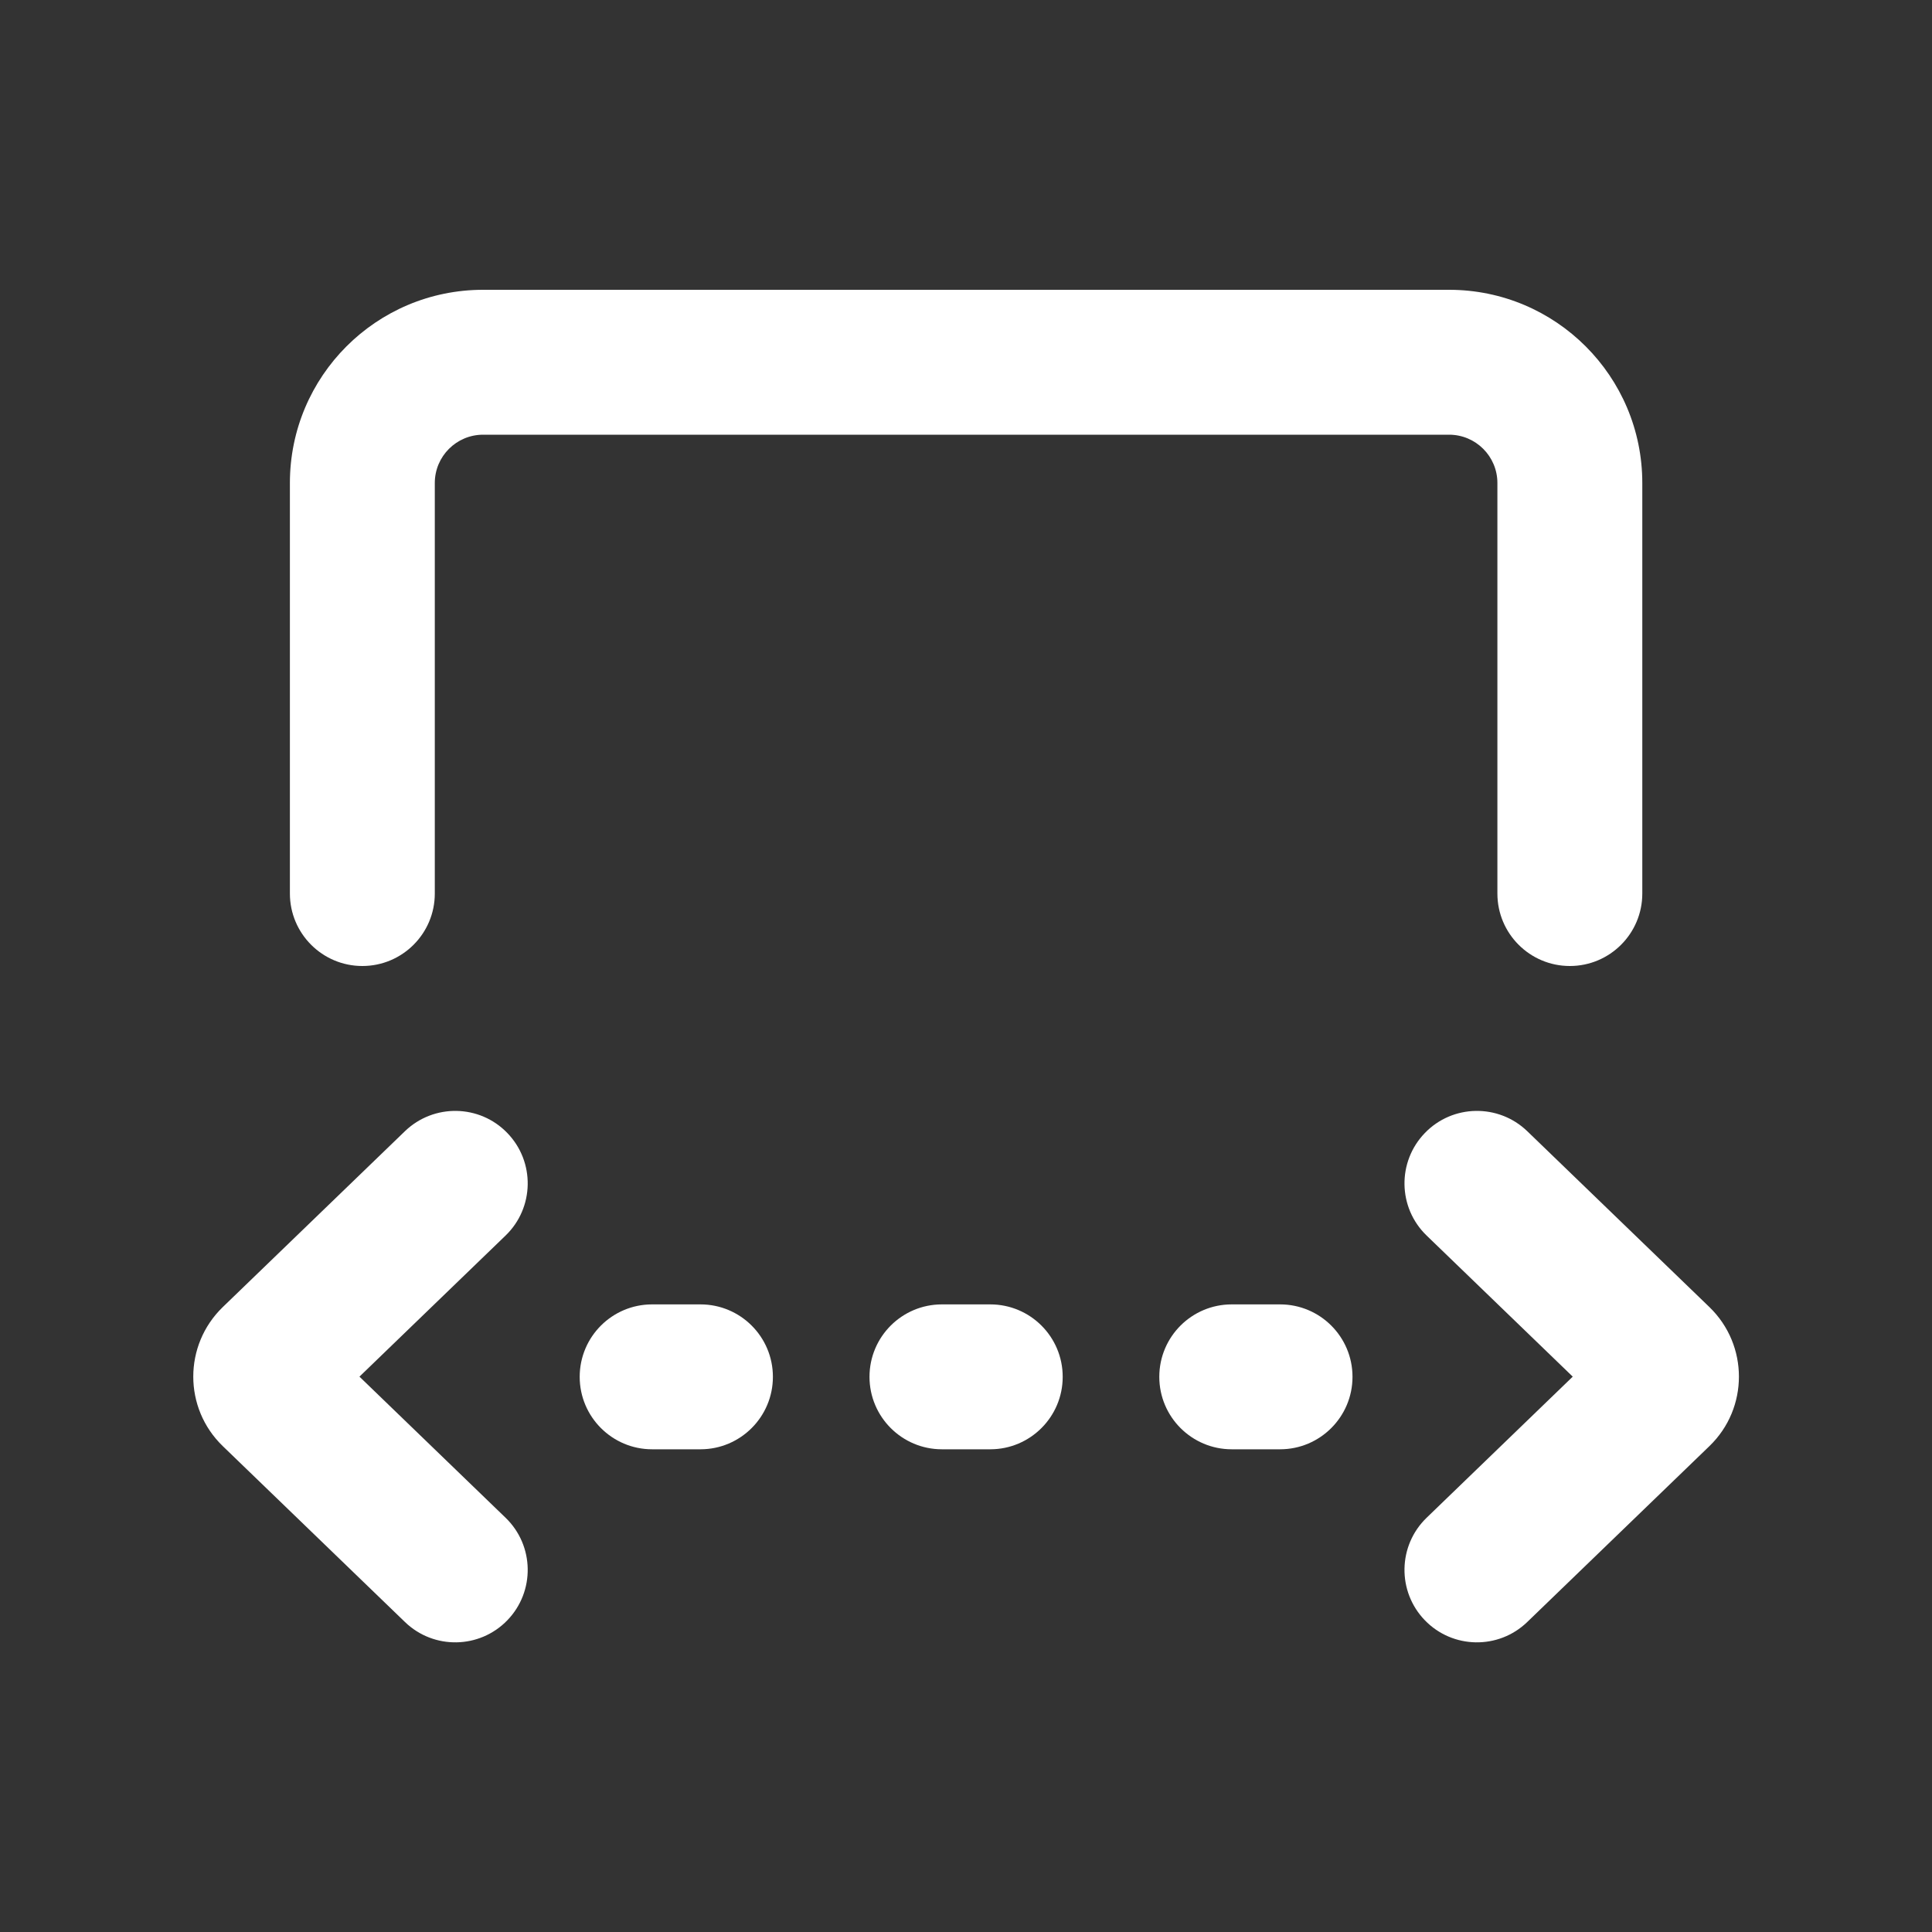 <svg width="20" height="20" viewBox="0 0 20 20" fill="none" xmlns="http://www.w3.org/2000/svg">
<rect x="0" y="0" width="20" height="20" fill="#333333" stroke="none"/>
<path d="M14.768 15.712L16.281 14.251L14.768 12.79C14.47 12.502 14.462 12.027 14.75 11.729C15.037 11.431 15.512 11.423 15.81 11.71L17.696 13.531C18.103 13.925 18.103 14.577 17.696 14.97L15.81 16.791C15.512 17.079 15.037 17.07 14.75 16.773C14.462 16.475 14.47 16 14.768 15.712ZM5.234 15.712L3.721 14.251L5.234 12.79C5.532 12.502 5.54 12.027 5.252 11.729C4.965 11.431 4.49 11.423 4.192 11.71L2.306 13.531C1.899 13.925 1.899 14.577 2.306 14.97L4.192 16.791C4.49 17.079 4.965 17.07 5.252 16.773C5.54 16.475 5.532 16 5.234 15.712ZM8.001 14.253C8.001 14.667 7.665 15.003 7.251 15.003H6.751C6.337 15.003 6.001 14.667 6.001 14.253C6.001 13.838 6.337 13.503 6.751 13.503H7.251C7.665 13.503 8.001 13.838 8.001 14.253ZM9.751 15.003C9.337 15.003 9.001 14.667 9.001 14.253C9.001 13.838 9.337 13.503 9.751 13.503H10.251C10.665 13.503 11.001 13.838 11.001 14.253C11.001 14.667 10.665 15.003 10.251 15.003H9.751ZM12.001 14.253C12.001 14.667 12.337 15.003 12.751 15.003H13.251C13.665 15.003 14.001 14.667 14.001 14.253C14.001 13.838 13.665 13.503 13.251 13.503H12.751C12.337 13.503 12.001 13.838 12.001 14.253ZM17.001 5C17.001 3.895 16.105 3 15.001 3H5.001C3.896 3 3.001 3.895 3.001 5V9.25C3.001 9.664 3.337 10 3.751 10C4.165 10 4.501 9.664 4.501 9.25V5C4.501 4.724 4.725 4.5 5.001 4.5H15.001C15.277 4.5 15.501 4.724 15.501 5V9.25C15.501 9.664 15.837 10 16.251 10C16.665 10 17.001 9.664 17.001 9.25V5Z" fill="#ffffff"/>
</svg>
